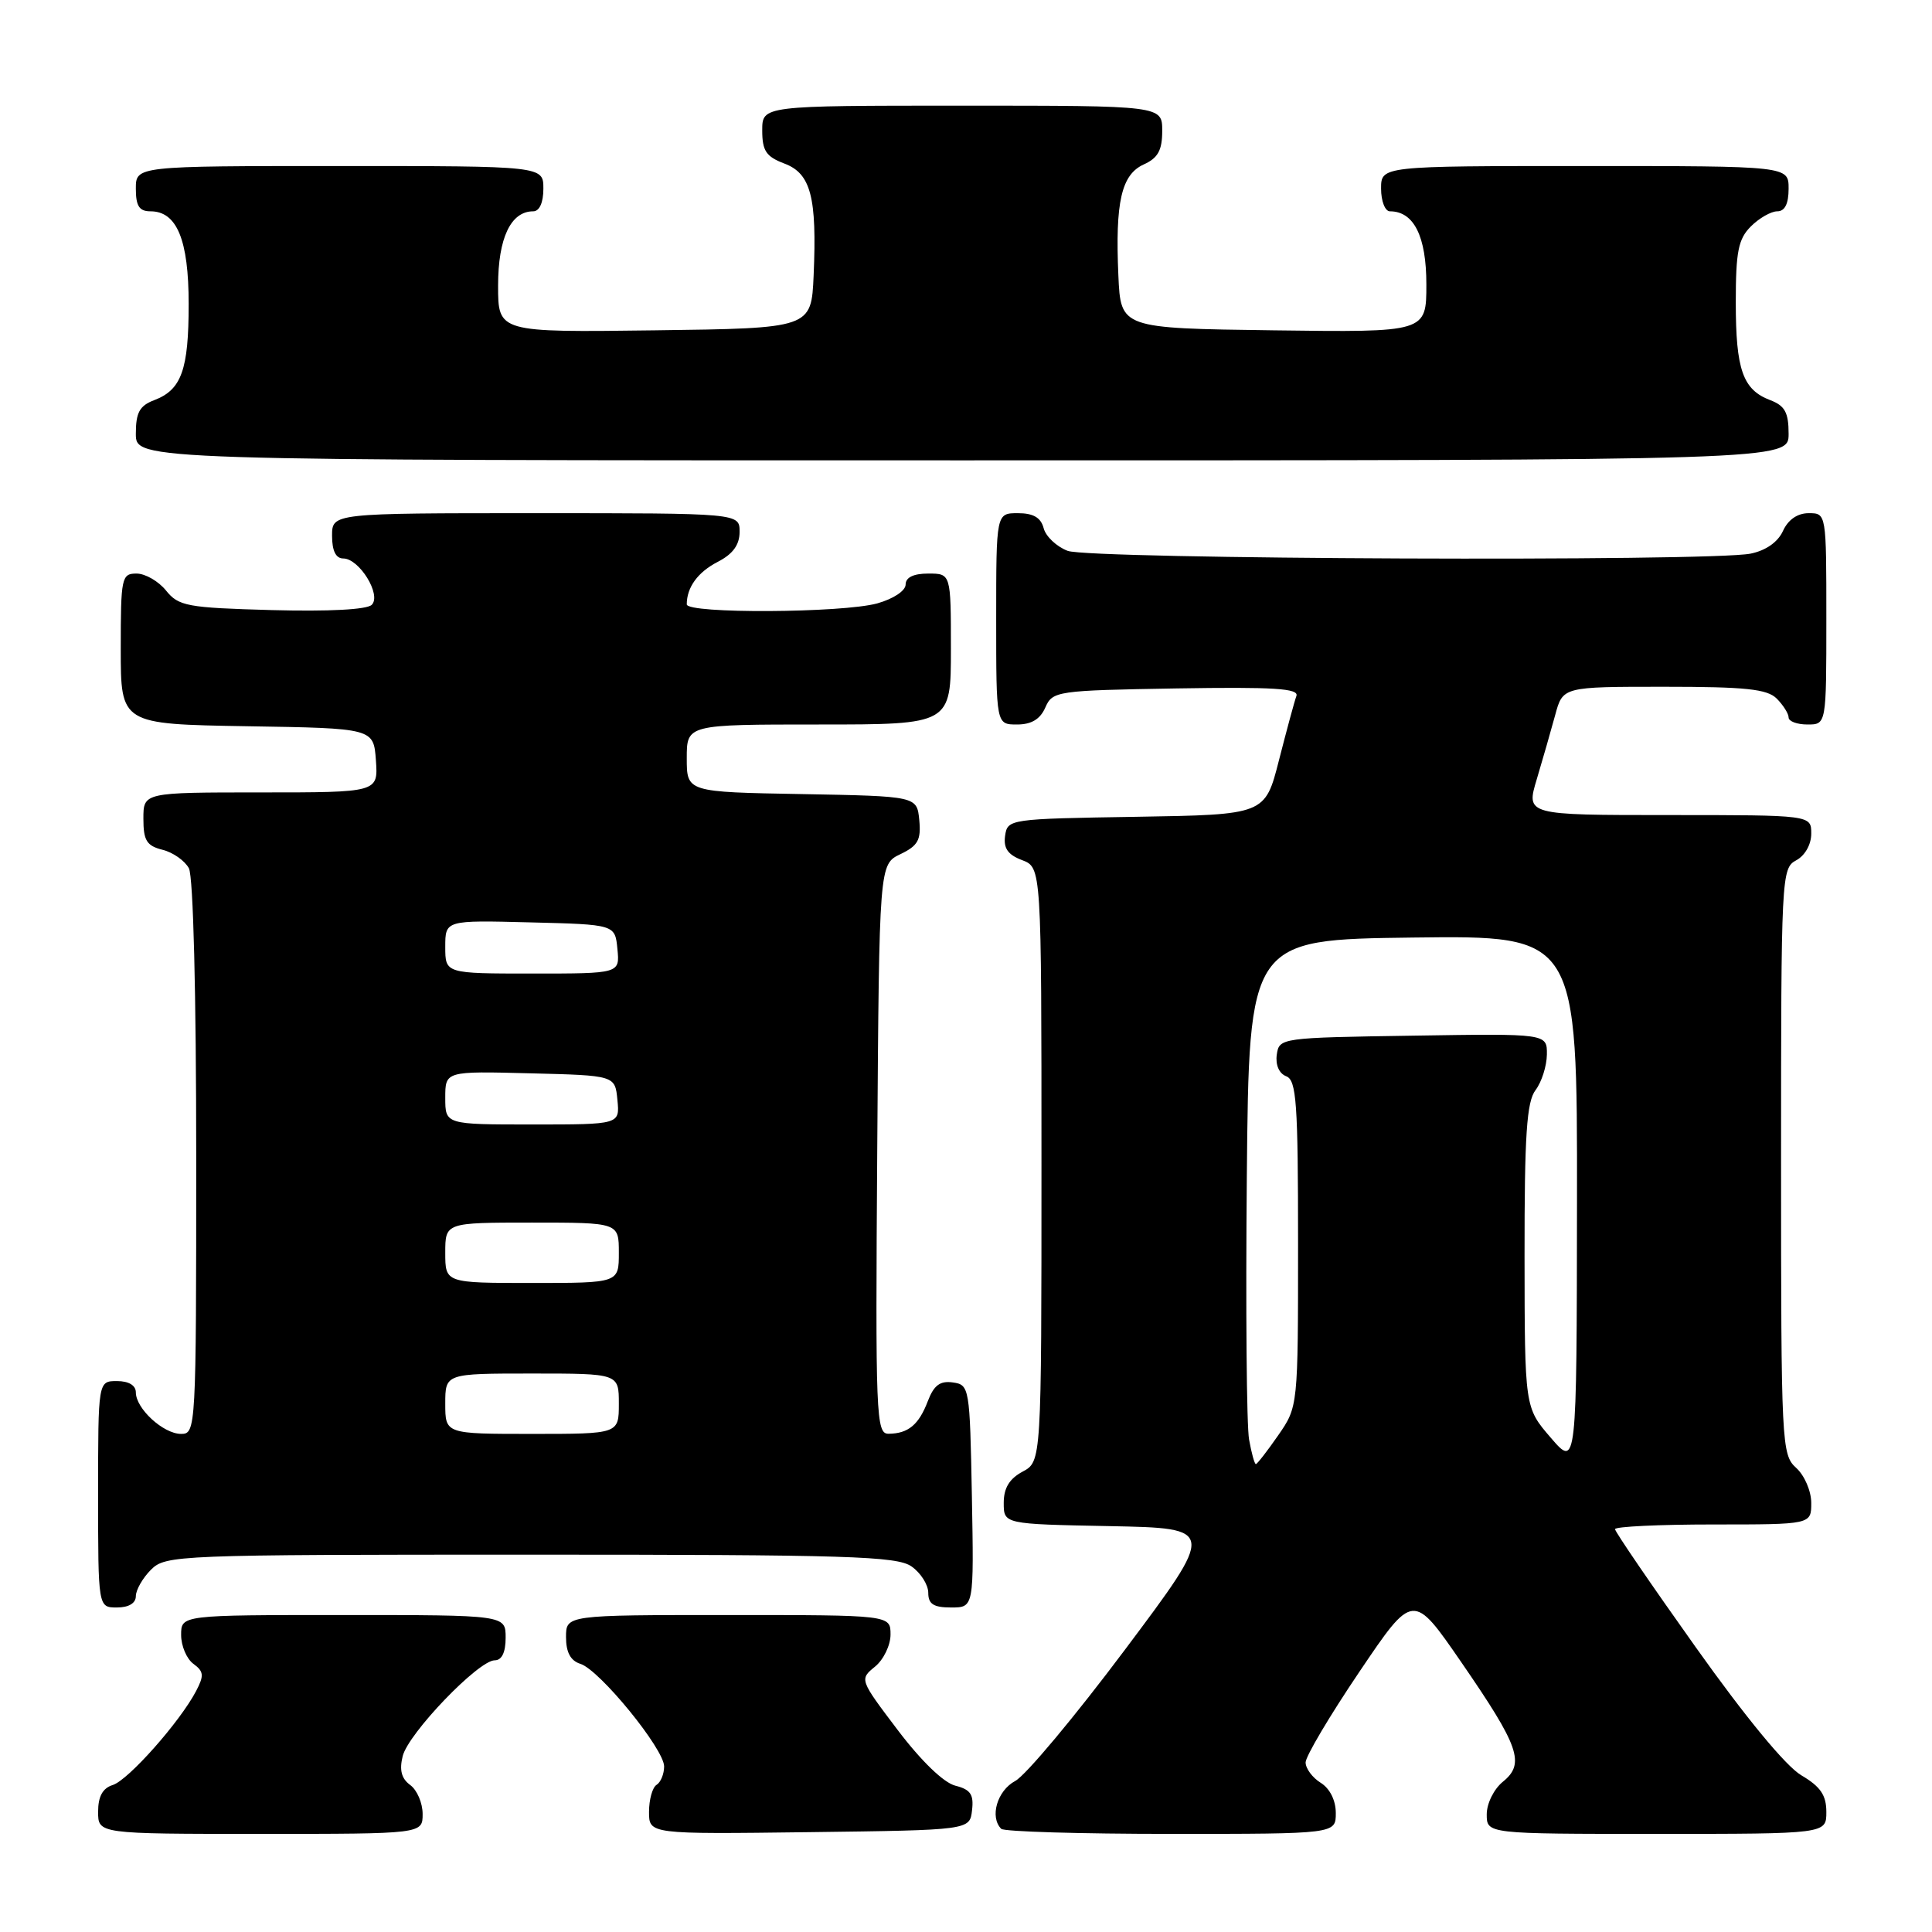 <?xml version="1.0" encoding="UTF-8" standalone="no"?>
<!DOCTYPE svg PUBLIC "-//W3C//DTD SVG 1.1//EN" "http://www.w3.org/Graphics/SVG/1.1/DTD/svg11.dtd" >
<svg xmlns="http://www.w3.org/2000/svg" xmlns:xlink="http://www.w3.org/1999/xlink" version="1.1" viewBox="0 0 256 256">
 <g >
 <path fill="currentColor"
d=" M 56.00 240.36 C 56.00 238.91 55.26 237.18 54.35 236.52 C 53.19 235.67 52.90 234.54 53.36 232.69 C 54.12 229.66 63.40 220.00 65.55 220.00 C 66.49 220.00 67.00 218.96 67.00 217.00 C 67.00 214.00 67.00 214.00 45.50 214.00 C 24.00 214.00 24.00 214.00 24.00 216.64 C 24.00 218.09 24.73 219.81 25.63 220.47 C 27.01 221.48 27.06 222.02 25.98 224.08 C 23.83 228.17 17.01 235.86 14.95 236.52 C 13.60 236.94 13.00 238.04 13.00 240.07 C 13.00 243.00 13.00 243.00 34.50 243.00 C 56.00 243.00 56.00 243.00 56.00 240.36 Z  M 128.80 239.87 C 129.05 237.77 128.60 237.12 126.58 236.61 C 125.04 236.22 122.06 233.34 118.96 229.25 C 113.90 222.57 113.88 222.52 115.93 220.85 C 117.07 219.93 118.00 218.01 118.00 216.59 C 118.00 214.00 118.00 214.00 96.50 214.00 C 75.00 214.00 75.00 214.00 75.00 216.93 C 75.00 218.94 75.60 220.06 76.91 220.47 C 79.46 221.28 88.00 231.75 88.00 234.06 C 88.00 235.06 87.55 236.16 87.00 236.50 C 86.45 236.84 86.00 238.45 86.00 240.08 C 86.00 243.04 86.00 243.04 107.25 242.77 C 128.50 242.50 128.50 242.50 128.80 239.87 Z  M 177.00 240.24 C 177.00 238.56 176.22 236.99 175.00 236.23 C 173.90 235.55 173.00 234.33 173.00 233.53 C 173.00 232.73 176.20 227.33 180.12 221.53 C 187.24 210.98 187.24 210.98 193.62 220.24 C 201.32 231.42 202.11 233.68 199.15 236.08 C 197.95 237.05 197.00 238.97 197.00 240.41 C 197.00 243.00 197.00 243.00 219.50 243.00 C 242.00 243.00 242.00 243.00 242.00 240.10 C 242.00 237.87 241.23 236.74 238.69 235.24 C 236.64 234.04 231.29 227.55 224.69 218.26 C 218.81 210.00 214.00 202.96 214.00 202.62 C 214.00 202.28 219.85 202.00 227.00 202.00 C 240.00 202.00 240.00 202.00 240.00 199.15 C 240.00 197.58 239.11 195.50 238.00 194.50 C 236.07 192.75 236.00 191.42 236.00 153.88 C 236.00 116.09 236.05 115.04 238.00 114.00 C 239.17 113.37 240.00 111.91 240.00 110.46 C 240.00 108.00 240.00 108.00 221.10 108.00 C 202.20 108.00 202.20 108.00 203.63 103.25 C 204.41 100.64 205.51 96.81 206.07 94.75 C 207.08 91.00 207.08 91.00 220.47 91.00 C 231.31 91.00 234.16 91.30 235.43 92.57 C 236.29 93.44 237.00 94.56 237.00 95.07 C 237.00 95.58 238.12 96.00 239.50 96.00 C 242.00 96.00 242.00 96.00 242.00 82.00 C 242.00 68.00 242.00 68.00 239.66 68.00 C 238.17 68.00 236.93 68.86 236.25 70.36 C 235.57 71.84 233.98 72.95 231.96 73.36 C 226.55 74.44 144.41 74.11 141.47 72.99 C 140.00 72.43 138.57 71.08 138.29 69.99 C 137.92 68.58 136.92 68.00 134.88 68.00 C 132.00 68.00 132.00 68.00 132.00 82.00 C 132.00 96.00 132.00 96.00 134.76 96.00 C 136.67 96.00 137.83 95.30 138.51 93.75 C 139.47 91.57 139.98 91.49 155.87 91.22 C 168.80 91.01 172.14 91.22 171.78 92.22 C 171.52 92.93 170.49 96.75 169.47 100.73 C 167.63 107.95 167.63 107.95 150.56 108.23 C 133.73 108.50 133.50 108.53 133.18 110.75 C 132.95 112.40 133.55 113.26 135.43 113.97 C 138.00 114.95 138.00 114.95 138.00 154.31 C 138.00 193.66 138.00 193.66 135.50 195.00 C 133.75 195.94 133.00 197.17 133.00 199.14 C 133.00 201.95 133.00 201.95 147.06 202.22 C 161.12 202.50 161.12 202.50 149.08 218.57 C 142.46 227.41 135.91 235.25 134.52 235.99 C 132.13 237.27 131.11 240.77 132.67 242.33 C 133.03 242.70 143.16 243.00 155.17 243.00 C 177.00 243.00 177.00 243.00 177.00 240.24 Z  M 18.00 211.50 C 18.00 210.68 18.90 209.10 20.00 208.00 C 21.94 206.06 23.33 206.00 70.28 206.00 C 112.35 206.00 118.84 206.20 120.78 207.56 C 122.00 208.41 123.00 209.99 123.00 211.06 C 123.00 212.55 123.70 213.00 126.03 213.00 C 129.05 213.00 129.05 213.00 128.78 198.25 C 128.51 183.81 128.45 183.49 126.25 183.18 C 124.56 182.94 123.74 183.56 122.94 185.66 C 121.75 188.79 120.34 189.96 117.74 189.98 C 116.08 190.00 115.99 187.74 116.24 152.26 C 116.50 114.53 116.50 114.53 119.31 113.18 C 121.64 112.06 122.06 111.30 121.81 108.67 C 121.50 105.50 121.50 105.50 106.25 105.22 C 91.00 104.95 91.00 104.95 91.00 100.47 C 91.00 96.00 91.00 96.00 108.50 96.00 C 126.00 96.00 126.00 96.00 126.00 86.00 C 126.00 76.00 126.00 76.00 123.00 76.00 C 121.04 76.00 120.00 76.51 120.00 77.45 C 120.00 78.28 118.38 79.35 116.25 79.95 C 111.62 81.23 91.00 81.34 91.00 80.08 C 91.00 77.82 92.46 75.81 95.12 74.44 C 97.12 73.41 98.00 72.19 98.00 70.47 C 98.00 68.00 98.00 68.00 71.00 68.00 C 44.00 68.00 44.00 68.00 44.00 71.00 C 44.00 72.98 44.50 74.00 45.48 74.00 C 47.60 74.00 50.58 78.82 49.26 80.14 C 48.62 80.78 43.56 81.04 36.02 80.84 C 24.78 80.53 23.67 80.32 22.00 78.25 C 21.00 77.01 19.24 76.00 18.09 76.00 C 16.11 76.00 16.00 76.52 16.00 85.98 C 16.00 95.95 16.00 95.95 32.75 96.23 C 49.50 96.50 49.50 96.50 49.81 100.75 C 50.11 105.00 50.11 105.00 34.56 105.00 C 19.00 105.00 19.00 105.00 19.00 108.48 C 19.00 111.37 19.43 112.07 21.53 112.60 C 22.92 112.94 24.49 114.05 25.03 115.05 C 25.61 116.13 26.00 131.63 26.00 153.43 C 26.00 189.33 25.96 190.00 24.00 190.00 C 21.65 190.00 18.00 186.65 18.00 184.50 C 18.00 183.57 17.06 183.00 15.50 183.00 C 13.00 183.00 13.00 183.00 13.00 198.00 C 13.00 213.00 13.00 213.00 15.50 213.00 C 17.06 213.00 18.00 212.43 18.00 211.50 Z  M 237.00 57.48 C 237.00 54.66 236.51 53.76 234.56 53.02 C 230.93 51.64 230.00 48.99 230.00 40.07 C 230.00 33.33 230.33 31.67 232.00 30.00 C 233.10 28.90 234.68 28.00 235.50 28.00 C 236.50 28.00 237.00 27.00 237.00 25.00 C 237.00 22.00 237.00 22.00 210.00 22.00 C 183.00 22.00 183.00 22.00 183.00 25.00 C 183.00 26.65 183.53 28.00 184.17 28.00 C 187.35 28.00 189.00 31.31 189.00 37.68 C 189.00 44.04 189.00 44.04 168.75 43.77 C 148.50 43.50 148.50 43.50 148.19 36.50 C 147.76 26.76 148.59 23.14 151.55 21.79 C 153.44 20.94 154.00 19.91 154.00 17.34 C 154.00 14.00 154.00 14.00 127.50 14.00 C 101.00 14.00 101.00 14.00 101.00 17.28 C 101.00 19.99 101.51 20.75 103.93 21.67 C 107.45 22.99 108.26 26.13 107.81 36.50 C 107.50 43.50 107.50 43.50 86.75 43.77 C 66.00 44.04 66.00 44.04 66.00 37.85 C 66.00 31.55 67.68 28.00 70.65 28.00 C 71.48 28.00 72.00 26.85 72.00 25.00 C 72.00 22.00 72.00 22.00 45.00 22.00 C 18.00 22.00 18.00 22.00 18.00 25.00 C 18.00 27.30 18.45 28.00 19.94 28.00 C 23.44 28.00 25.00 31.78 25.00 40.29 C 25.00 49.00 24.05 51.65 20.44 53.02 C 18.49 53.76 18.00 54.66 18.00 57.48 C 18.00 61.00 18.00 61.00 127.50 61.00 C 237.00 61.00 237.00 61.00 237.00 57.48 Z  M 165.51 190.75 C 165.18 188.96 165.05 173.32 165.21 156.00 C 165.50 124.50 165.50 124.50 187.25 124.23 C 209.00 123.96 209.00 123.96 208.96 159.23 C 208.92 194.50 208.92 194.50 205.48 190.50 C 202.03 186.50 202.03 186.50 202.01 166.44 C 202.00 150.34 202.29 146.00 203.47 144.44 C 204.28 143.37 204.95 141.25 204.97 139.73 C 205.00 136.95 205.00 136.95 187.25 137.23 C 169.69 137.50 169.50 137.52 169.18 139.75 C 168.99 141.11 169.49 142.25 170.43 142.61 C 171.79 143.13 172.00 146.11 172.00 164.80 C 172.00 186.39 172.00 186.39 169.36 190.20 C 167.91 192.29 166.58 194.00 166.41 194.00 C 166.23 194.00 165.83 192.54 165.51 190.75 Z  M 59.00 186.00 C 59.00 182.00 59.00 182.00 70.50 182.00 C 82.00 182.00 82.00 182.00 82.00 186.00 C 82.00 190.00 82.00 190.00 70.50 190.00 C 59.00 190.00 59.00 190.00 59.00 186.00 Z  M 59.00 166.00 C 59.00 162.00 59.00 162.00 70.50 162.00 C 82.00 162.00 82.00 162.00 82.00 166.00 C 82.00 170.00 82.00 170.00 70.50 170.00 C 59.00 170.00 59.00 170.00 59.00 166.00 Z  M 59.00 145.47 C 59.00 141.93 59.00 141.93 70.25 142.22 C 81.50 142.50 81.50 142.50 81.81 145.75 C 82.13 149.00 82.13 149.00 70.56 149.00 C 59.00 149.00 59.00 149.00 59.00 145.47 Z  M 59.00 125.47 C 59.00 121.93 59.00 121.93 70.25 122.22 C 81.50 122.50 81.50 122.50 81.81 125.75 C 82.13 129.00 82.13 129.00 70.56 129.00 C 59.00 129.00 59.00 129.00 59.00 125.47 Z "/>
</g>
</svg>